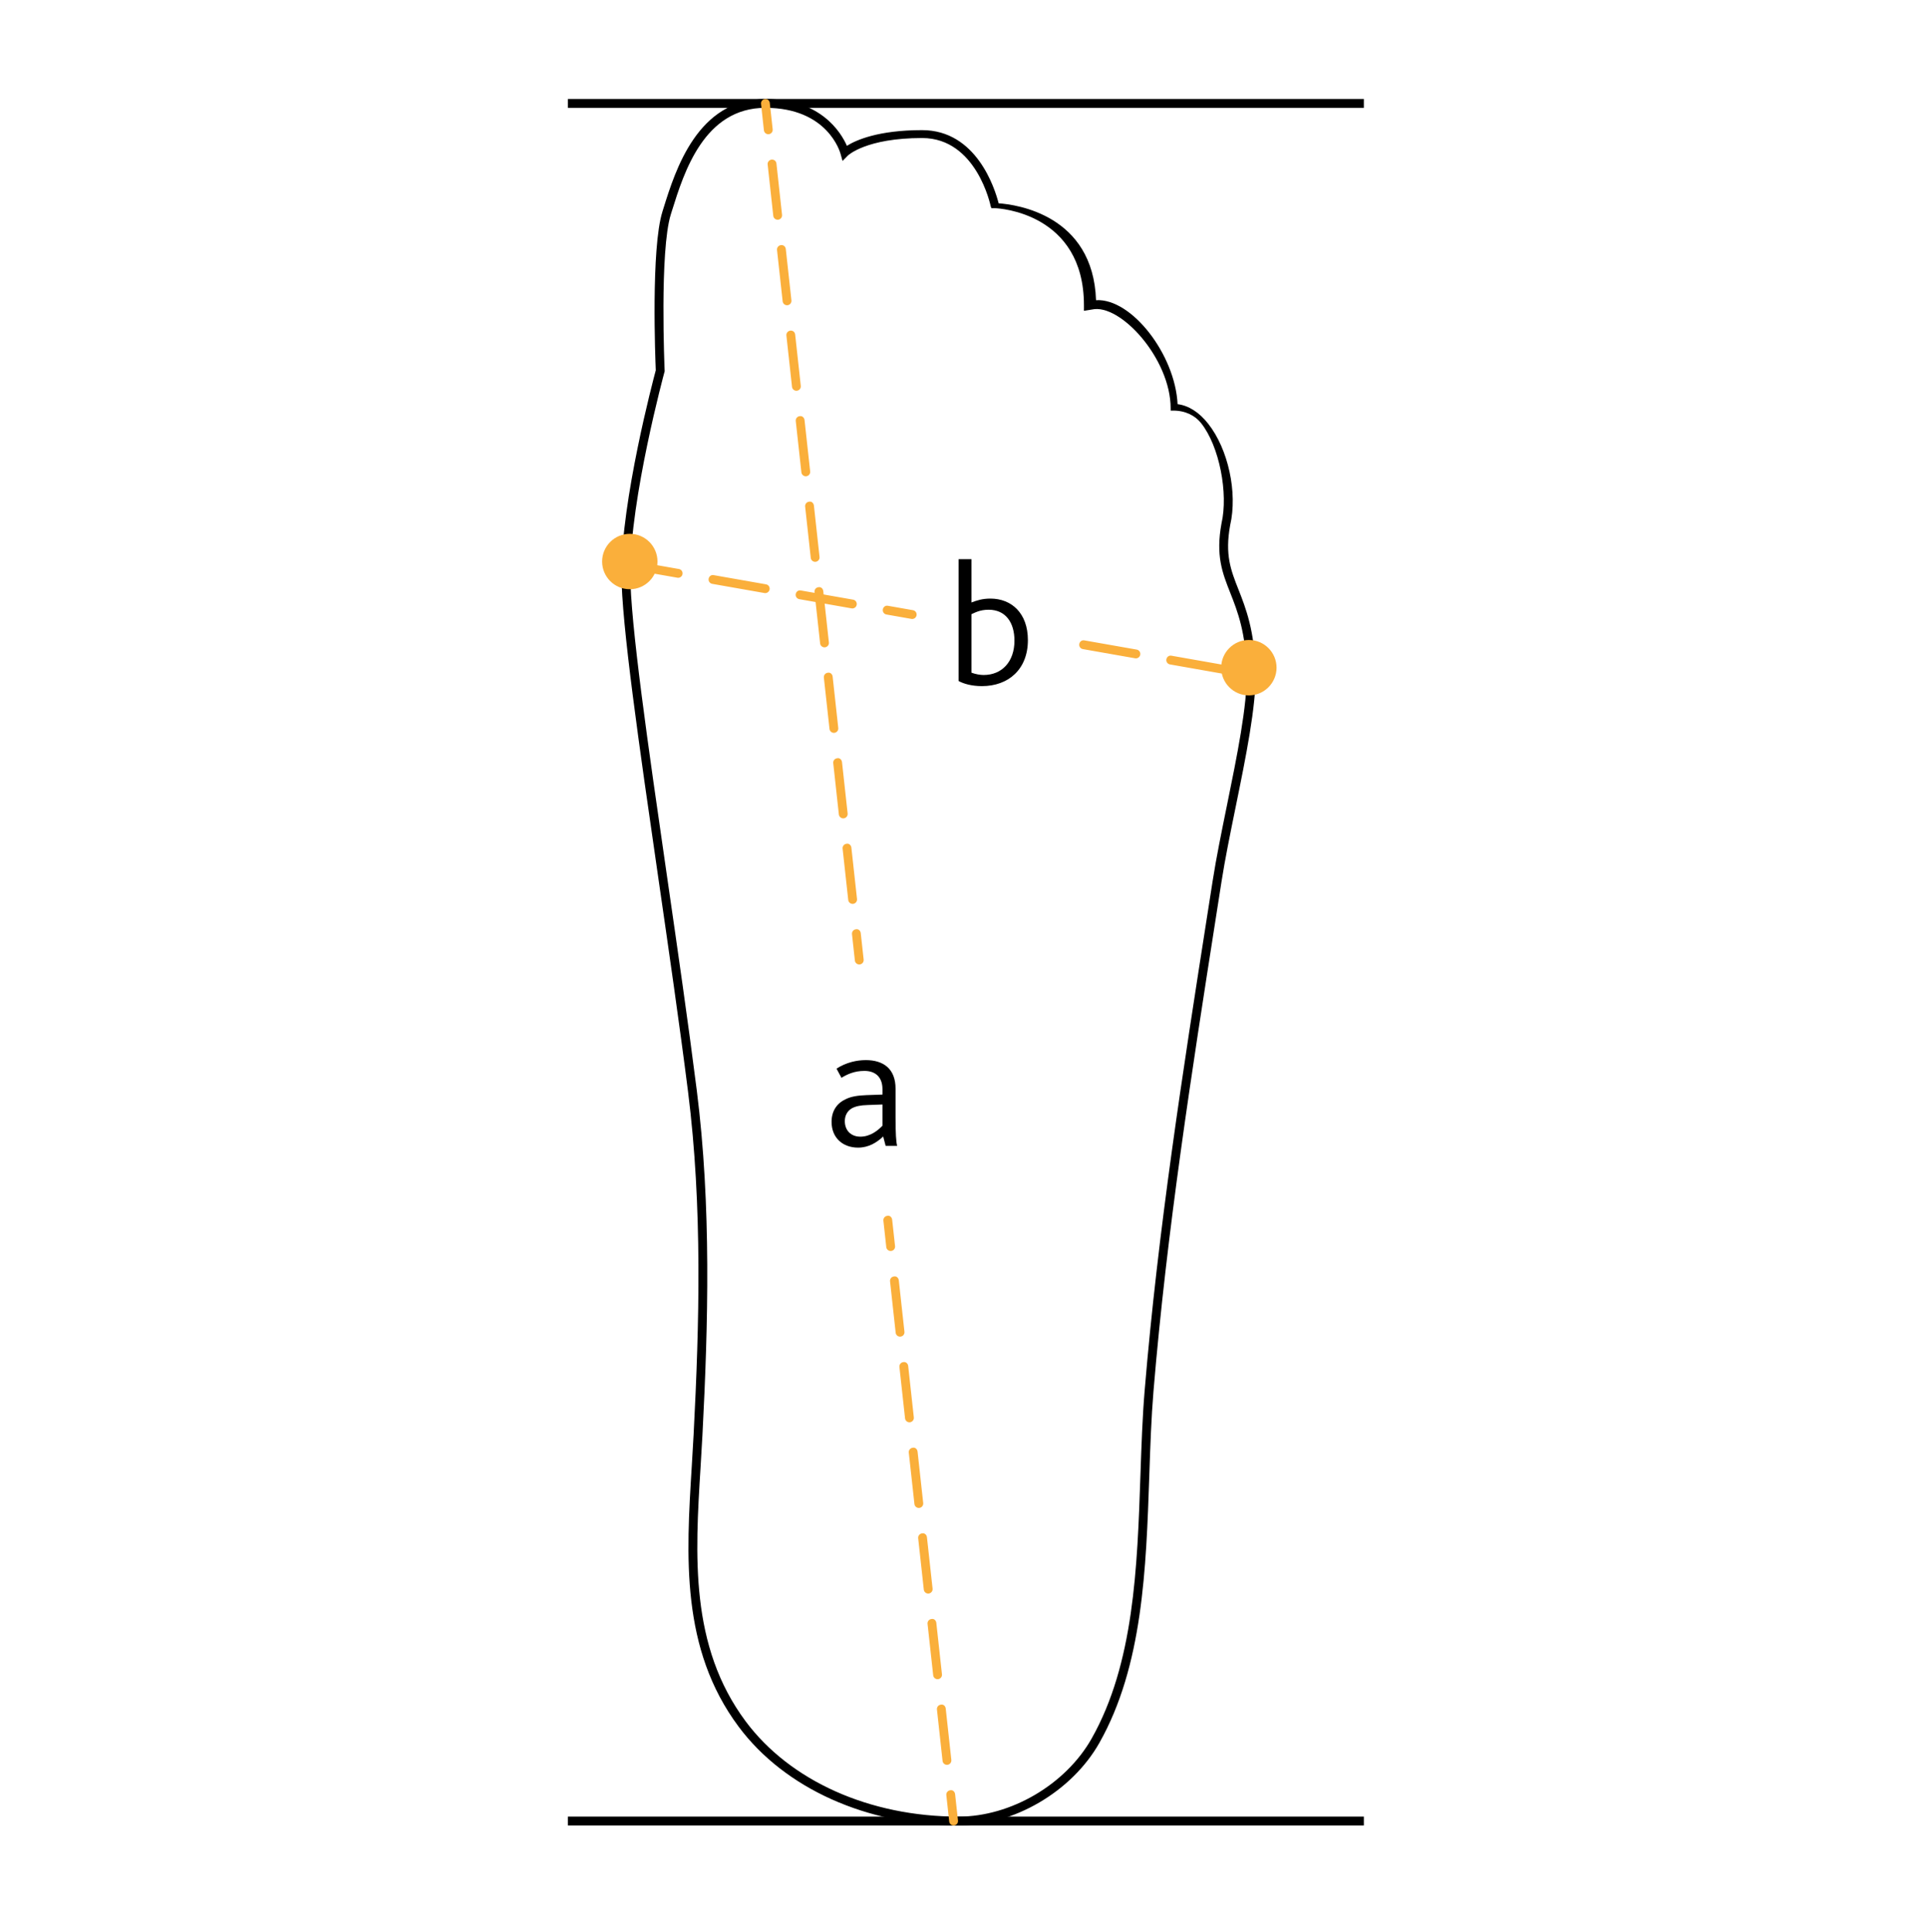 <svg width="400" height="401" viewBox="0 0 400 401" fill="none" xmlns="http://www.w3.org/2000/svg">
<path d="M198.981 378.849C179.961 378.849 162.89 371.184 153.321 358.345C141.256 342.162 142.443 322.949 143.59 304.369C143.726 302.117 143.866 299.869 143.981 297.628C145.164 274.839 145.838 250.455 142.819 226.546C141.069 212.696 138.807 197.089 136.62 181.994C132.702 154.956 129.001 129.417 129.001 119.048C129.001 103.681 135.562 78.934 136.125 76.84C136.029 74.593 135.111 51.553 137.506 43.92L137.735 43.181C140.209 35.27 144.813 20.544 158.882 20.544C170.309 20.544 174.536 27.407 175.799 30.263C177.692 29.076 182.302 27.006 191.409 27.006C202.685 27.006 206.504 39.102 207.293 42.192C210.939 42.447 226.905 44.582 227.511 62.301C234.933 61.877 243.95 73.646 244.438 83.879C246.718 84.162 248.888 85.539 250.764 87.902C254.952 93.172 256.923 102.247 255.352 109.006C254.234 115.141 255.489 118.321 257.078 122.351C258.584 126.165 260.455 130.917 260.632 139.511C260.776 146.52 258.594 157.205 256.483 167.534C255.353 173.085 254.282 178.326 253.55 183.02L252.432 190.169C247.394 222.341 242.188 255.61 239.438 288.704C238.979 294.236 238.778 300.033 238.57 306.172C237.908 325.63 237.218 345.752 228.198 361.718C222.488 371.804 210.477 378.849 198.981 378.849ZM158.882 22.38C146.164 22.38 141.984 35.743 139.488 43.728L139.255 44.47C136.884 52.022 137.953 76.656 137.964 76.904L137.971 77.048L137.931 77.188C137.859 77.446 130.835 103.318 130.835 119.048C130.835 129.284 134.528 154.759 138.436 181.729C140.623 196.834 142.885 212.453 144.639 226.318C147.676 250.369 146.998 274.85 145.815 297.721C145.697 299.97 145.557 302.225 145.421 304.48C144.295 322.73 143.129 341.604 154.789 357.248C164.015 369.624 180.533 377.015 198.979 377.015C209.843 377.015 221.198 370.353 226.595 360.816C235.393 345.244 236.074 325.349 236.73 306.109C236.942 299.95 237.139 294.13 237.606 288.554C240.359 255.393 245.572 222.091 250.613 189.887L251.732 182.741C252.471 178.001 253.546 172.741 254.682 167.169C256.77 156.936 258.931 146.356 258.792 139.547C258.623 131.282 256.895 126.894 255.367 123.022C253.735 118.891 252.33 115.328 253.553 108.634C254.994 102.427 253.133 92.616 249.323 87.819C248.1 86.275 246.098 85.212 243.542 85.212H243V84.739C243 74.411 232.488 62.906 226.66 64.242L225 64.504V63.348C225 44.214 207.34 43.212 206.558 43.212H205.802L205.658 42.859C205.63 42.713 202.747 28.647 191.409 28.647C179.807 28.647 176.049 32.238 176.01 32.274L174.892 33.404L174.479 31.928C174.375 31.538 171.776 22.38 158.882 22.38Z" fill="black"/>
<path d="M283.107 20.545H117.875V22.381H283.107V20.545Z" fill="black"/>
<path d="M283.107 377.014H117.875V378.849H283.107V377.014Z" fill="black"/>
<path d="M184.88 259.633C184.418 259.633 184.02 259.286 183.97 258.816L183.371 253.341C183.313 252.835 183.679 252.384 184.182 252.33C184.723 252.208 185.139 252.638 185.193 253.14L185.791 258.616C185.849 259.121 185.483 259.573 184.981 259.627C184.944 259.633 184.913 259.633 184.88 259.633Z" fill="#FAAF3B"/>
<path d="M196.565 366.269C196.103 366.269 195.704 365.92 195.654 365.451L194.488 354.788C194.431 354.282 194.797 353.831 195.299 353.777C195.855 353.669 196.257 354.085 196.311 354.587L197.476 365.25C197.534 365.757 197.168 366.208 196.666 366.262C196.629 366.269 196.598 366.269 196.565 366.269ZM194.619 348.495C194.156 348.495 193.758 348.147 193.708 347.678L192.539 337.015C192.482 336.508 192.847 336.057 193.349 336.003C193.901 335.885 194.306 336.311 194.36 336.814L195.529 347.477C195.586 347.983 195.221 348.434 194.718 348.488C194.683 348.495 194.65 348.495 194.619 348.495ZM192.672 330.722C192.209 330.722 191.811 330.374 191.76 329.905L190.592 319.241C190.534 318.736 190.9 318.284 191.403 318.23C191.951 318.126 192.36 318.539 192.414 319.041L193.583 329.704C193.64 330.21 193.274 330.662 192.772 330.716C192.736 330.722 192.704 330.722 192.672 330.722ZM190.724 312.952C190.262 312.952 189.864 312.604 189.813 312.135L188.644 301.472C188.587 300.966 188.953 300.515 189.455 300.461C190 300.342 190.413 300.769 190.467 301.272L191.636 311.934C191.693 312.44 191.327 312.891 190.826 312.945C190.79 312.952 190.757 312.952 190.724 312.952ZM188.777 295.179C188.315 295.179 187.917 294.831 187.867 294.362L186.698 283.699C186.641 283.194 187.006 282.741 187.509 282.688C188.047 282.584 188.467 282.997 188.52 283.499L189.689 294.162C189.747 294.667 189.381 295.119 188.879 295.173C188.842 295.179 188.81 295.179 188.777 295.179ZM186.831 277.406C186.369 277.406 185.97 277.057 185.92 276.589L184.751 265.926C184.694 265.42 185.059 264.969 185.561 264.914C186.095 264.8 186.518 265.223 186.572 265.724L187.741 276.388C187.798 276.894 187.433 277.345 186.93 277.399C186.896 277.406 186.863 277.406 186.831 277.406Z" fill="#FAAF3B"/>
<path d="M197.945 378.849C197.483 378.849 197.085 378.501 197.034 378.032L196.436 372.557C196.378 372.051 196.744 371.6 197.246 371.546C197.777 371.428 198.203 371.854 198.257 372.357L198.856 377.832C198.913 378.337 198.547 378.789 198.045 378.843C198.011 378.849 197.978 378.849 197.945 378.849Z" fill="#FAAF3B"/>
<path d="M159.481 27.856C159.019 27.856 158.621 27.508 158.57 27.039L157.972 21.564C157.914 21.06 158.28 20.606 158.782 20.551C159.324 20.483 159.739 20.859 159.793 21.363L160.391 26.838C160.449 27.341 160.083 27.796 159.581 27.851C159.545 27.854 159.514 27.856 159.481 27.856Z" fill="#FAAF3B"/>
<path d="M176.985 187.591C176.523 187.591 176.125 187.243 176.074 186.774L174.905 176.125C174.848 175.62 175.214 175.167 175.715 175.114C176.253 174.996 176.673 175.423 176.727 175.924L177.896 186.573C177.953 187.078 177.587 187.531 177.085 187.584C177.05 187.591 177.018 187.591 176.985 187.591ZM175.038 169.843C174.576 169.843 174.178 169.495 174.127 169.026L172.962 158.378C172.904 157.872 173.27 157.42 173.772 157.366C174.302 157.237 174.729 157.675 174.783 158.177L175.948 168.825C176.006 169.331 175.64 169.783 175.137 169.836C175.103 169.843 175.071 169.843 175.038 169.843ZM173.095 152.095C172.633 152.095 172.235 151.747 172.184 151.278L171.015 140.629C170.958 140.124 171.324 139.671 171.825 139.618C172.378 139.507 172.783 139.922 172.837 140.429L174.005 151.077C174.063 151.582 173.697 152.035 173.194 152.088C173.159 152.095 173.127 152.095 173.095 152.095ZM171.148 134.347C170.686 134.347 170.287 133.999 170.237 133.529L169.071 122.881C169.014 122.375 169.38 121.923 169.881 121.87C170.426 121.748 170.839 122.179 170.893 122.68L172.058 133.329C172.116 133.834 171.75 134.286 171.247 134.34C171.212 134.347 171.181 134.347 171.148 134.347ZM169.205 116.599C168.743 116.599 168.345 116.251 168.294 115.782L167.129 105.133C167.071 104.628 167.437 104.176 167.94 104.122C168.477 103.993 168.897 104.43 168.951 104.933L170.116 115.581C170.174 116.087 169.808 116.539 169.305 116.592C169.269 116.599 169.237 116.599 169.205 116.599ZM167.261 98.847C166.799 98.847 166.401 98.499 166.35 98.03L165.181 87.381C165.124 86.876 165.49 86.424 165.991 86.37C166.522 86.263 166.949 86.679 167.003 87.181L168.172 97.83C168.229 98.335 167.862 98.788 167.361 98.841C167.327 98.847 167.294 98.847 167.261 98.847ZM165.314 81.1C164.852 81.1 164.454 80.752 164.403 80.282L163.238 69.635C163.18 69.132 163.546 68.678 164.048 68.622C164.6 68.559 165.005 68.931 165.059 69.435L166.224 80.082C166.282 80.587 165.916 81.039 165.413 81.093C165.379 81.1 165.347 81.1 165.314 81.1ZM163.371 63.352C162.909 63.352 162.511 63.004 162.46 62.535L161.291 51.886C161.234 51.382 161.6 50.929 162.101 50.873C162.646 50.801 163.059 51.184 163.113 51.686L164.281 62.334C164.339 62.838 163.973 63.292 163.471 63.347C163.435 63.35 163.404 63.352 163.371 63.352ZM161.424 45.604C160.962 45.604 160.563 45.256 160.513 44.787L159.347 34.138C159.29 33.635 159.657 33.18 160.158 33.125C160.696 33.071 161.116 33.433 161.17 33.937L162.335 44.586C162.393 45.09 162.027 45.543 161.524 45.599C161.489 45.602 161.457 45.604 161.424 45.604Z" fill="#FAAF3B"/>
<path d="M178.362 200.165C177.9 200.165 177.502 199.817 177.451 199.348L176.853 193.872C176.795 193.367 177.161 192.915 177.663 192.861C178.207 192.75 178.62 193.169 178.674 193.672L179.273 199.147C179.331 199.652 178.965 200.105 178.462 200.158C178.426 200.165 178.395 200.165 178.362 200.165Z" fill="#FAAF3B"/>
<path d="M253.864 139.818C253.814 139.818 253.76 139.814 253.707 139.803L242.86 137.892C242.358 137.806 242.025 137.329 242.114 136.83C242.201 136.331 242.66 135.97 243.176 136.084L254.023 137.995C254.524 138.081 254.858 138.558 254.769 139.056C254.689 139.506 254.302 139.818 253.864 139.818ZM235.786 136.634C235.736 136.634 235.682 136.631 235.629 136.62L224.779 134.712C224.277 134.626 223.943 134.149 224.033 133.651C224.123 133.149 224.564 132.801 225.095 132.905L235.945 134.812C236.446 134.898 236.78 135.375 236.691 135.873C236.611 136.323 236.224 136.634 235.786 136.634Z" fill="#FAAF3B"/>
<path d="M189.352 128.46C189.301 128.46 189.248 128.457 189.194 128.446L184.003 127.532C183.501 127.446 183.167 126.969 183.257 126.47C183.342 125.971 183.798 125.61 184.319 125.724L189.51 126.639C190.012 126.725 190.345 127.202 190.256 127.7C190.176 128.148 189.789 128.46 189.352 128.46ZM176.928 126.273C176.877 126.273 176.824 126.269 176.77 126.259L165.92 124.351C165.419 124.265 165.086 123.788 165.175 123.29C165.26 122.788 165.701 122.44 166.235 122.544L177.086 124.452C177.587 124.538 177.921 125.015 177.831 125.513C177.753 125.961 177.366 126.273 176.928 126.273ZM158.847 123.092C158.796 123.092 158.743 123.089 158.689 123.078L147.843 121.17C147.341 121.084 147.008 120.607 147.097 120.108C147.183 119.609 147.627 119.252 148.158 119.363L159.004 121.27C159.506 121.356 159.839 121.833 159.75 122.332C159.671 122.78 159.284 123.092 158.847 123.092ZM140.769 119.912C140.719 119.912 140.665 119.909 140.611 119.898L129.761 117.99C129.259 117.904 128.926 117.427 129.015 116.929C129.104 116.427 129.549 116.083 130.077 116.183L140.926 118.091C141.428 118.177 141.761 118.654 141.672 119.152C141.593 119.6 141.206 119.912 140.769 119.912Z" fill="#FAAF3B"/>
<path d="M183.328 235.865C181.969 237.149 180.28 238.174 178.115 238.174C174.959 238.174 172.615 236.156 172.615 232.818C172.615 230.505 173.787 228.927 175.548 228.121C176.723 227.534 178.115 227.351 179.879 227.279L183.18 227.168V226.067C183.18 223.423 181.603 222.252 179.438 222.252C177.348 222.252 175.877 222.947 174.666 223.683L173.641 221.776C175.66 220.489 177.821 220.011 179.732 220.011C183.329 220.011 185.896 221.776 185.896 225.921V231.9C185.896 235.314 186.007 236.927 186.226 237.809H183.842L183.328 235.865ZM180.136 229.332C178.631 229.368 177.641 229.587 176.866 229.992C175.876 230.544 175.364 231.534 175.364 232.67C175.364 234.578 176.612 235.9 178.594 235.9C180.76 235.9 182.373 234.469 183.179 233.624V229.222L180.136 229.332Z" fill="black"/>
<path d="M198.981 141.333V116.048H201.658V125.037C202.796 124.599 203.935 124.23 205.586 124.23C209.916 124.23 213.366 127.203 213.366 132.853C213.366 138.909 209.328 142.394 203.822 142.394C201.658 142.394 199.971 141.881 198.981 141.333ZM210.576 132.965C210.576 129.186 208.74 126.543 205.22 126.543C203.348 126.543 202.283 127.203 201.658 127.461V139.608C202.573 139.938 203.455 140.085 204.191 140.085C207.969 140.085 210.576 137.332 210.576 132.965Z" fill="black"/>
<path d="M264.982 138.567C264.982 135.394 262.408 132.816 259.235 132.816C256.061 132.816 253.487 135.394 253.487 138.567C253.487 141.74 256.061 144.318 259.235 144.318C262.408 144.318 264.982 141.74 264.982 138.567Z" fill="#FAAF3B"/>
<path d="M136.48 116.538C136.48 113.365 133.905 110.787 130.733 110.787C127.56 110.787 124.985 113.365 124.985 116.538C124.985 119.711 127.56 122.289 130.733 122.289C133.906 122.289 136.48 119.712 136.48 116.538Z" fill="#FAAF3B"/>
</svg>
